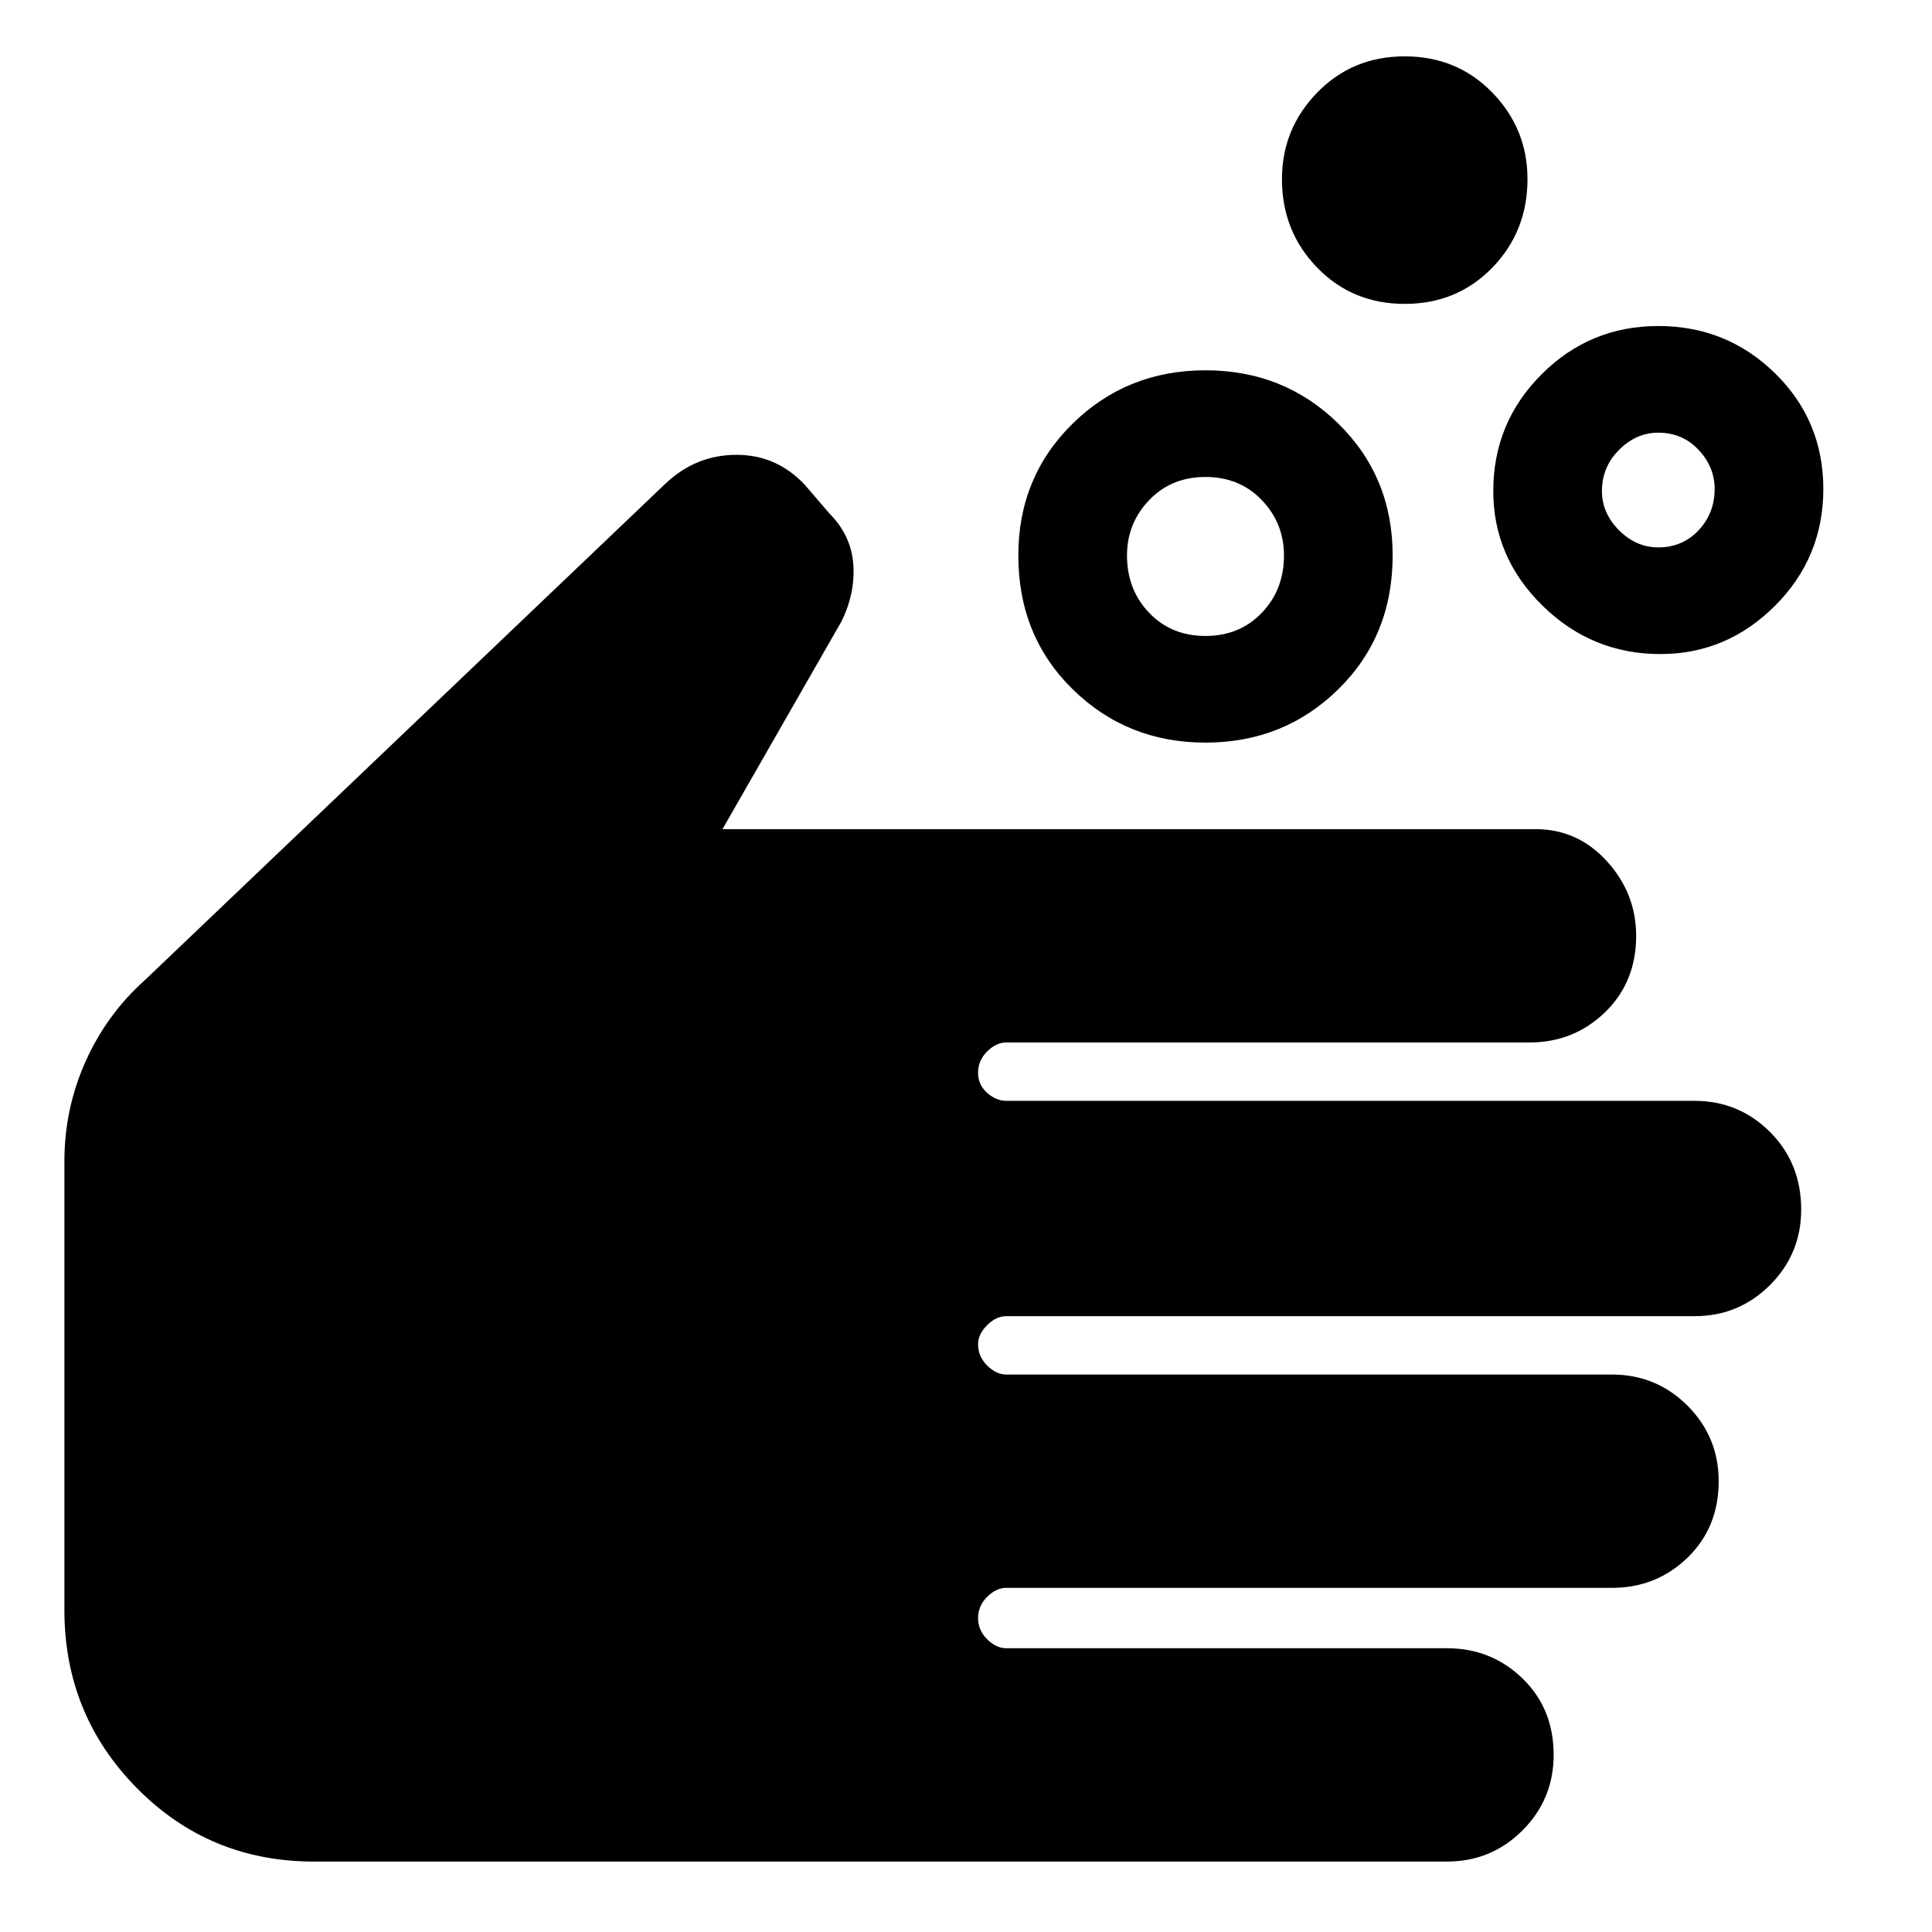 <svg xmlns="http://www.w3.org/2000/svg" height="24" width="24"><path d="M14.975 7.9q.425 0 .7-.288.275-.287.275-.712 0-.4-.275-.687-.275-.288-.7-.288-.425 0-.7.288Q14 6.5 14 6.9q0 .425.275.712.275.288.7.288Zm0 1.325q-.975 0-1.65-.663Q12.65 7.9 12.65 6.9q0-.975.675-1.638Q14 4.6 14.975 4.6q.975 0 1.65.662.675.663.675 1.638 0 1-.675 1.662-.675.663-1.65.663ZM20.6 6.8q.3 0 .5-.212.2-.213.2-.513 0-.275-.2-.487-.2-.213-.5-.213-.275 0-.487.213-.213.212-.213.512 0 .275.213.488.212.212.487.212Zm.025 1.325q-.85 0-1.462-.6-.613-.6-.613-1.425 0-.85.6-1.45t1.45-.6q.85 0 1.45.587.6.588.6 1.438t-.6 1.45q-.6.6-1.425.6Zm-3.175-4.35q-.65 0-1.087-.45-.438-.45-.438-1.1 0-.625.438-1.075Q16.8.7 17.45.7q.65 0 1.088.45.437.45.437 1.075 0 .65-.437 1.1-.438.45-1.088.45ZM3.9 23.125q-1.3 0-2.2-.913Q.8 21.3.8 20v-5.575q0-.65.262-1.237.263-.588.738-1.013L8.275 6q.375-.35.875-.35t.85.375l.3.35q.275.275.3.637.025.363-.15.713L8.975 10.3h10.1q.525 0 .888.4.362.4.362.925 0 .575-.387.95-.388.375-.938.375h-6.5q-.125 0-.238.112-.112.113-.112.263 0 .15.112.25.113.1.238.1h8.55q.55 0 .938.387.387.388.387.963 0 .55-.387.938-.388.387-.938.387H12.5q-.125 0-.238.112-.112.113-.112.238 0 .15.112.262.113.113.238.113h7.525q.55 0 .938.387.387.388.387.938 0 .575-.387.95-.388.375-.938.375H12.5q-.125 0-.238.112-.112.113-.112.263 0 .15.112.263.113.112.238.112h5.475q.55 0 .938.375.387.375.387.95 0 .55-.387.938-.388.387-.938.387Z"/></svg>